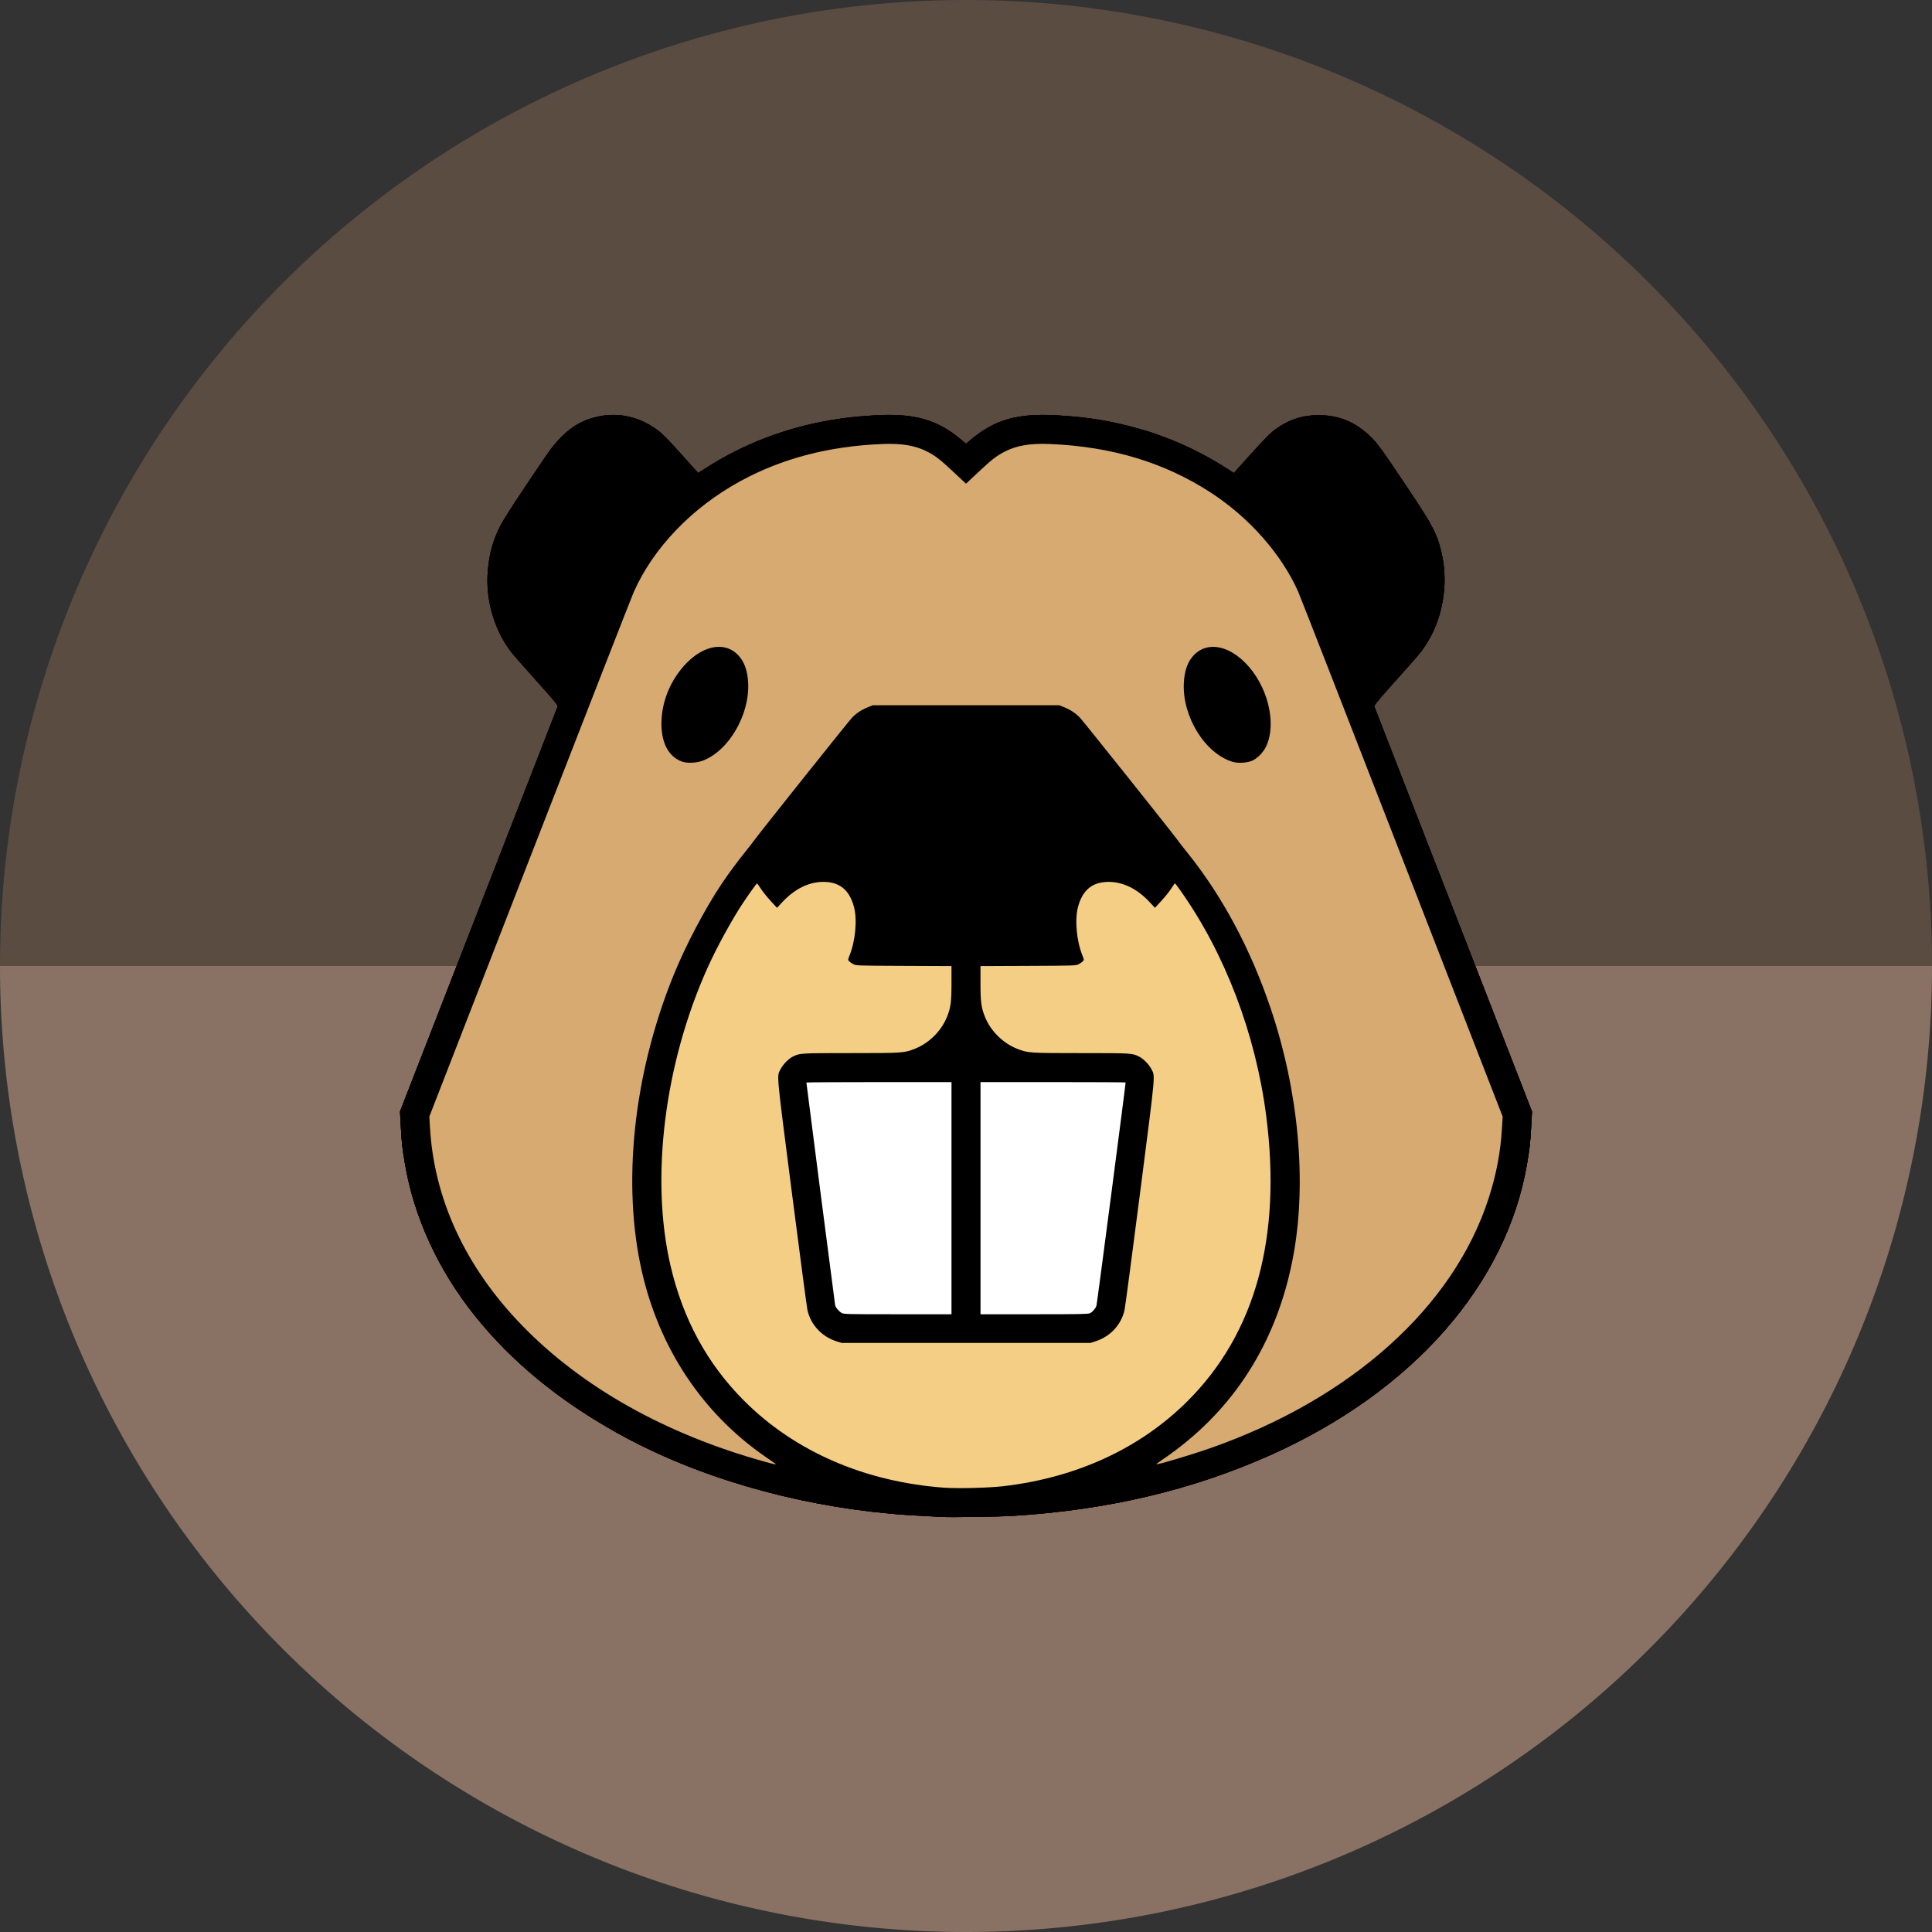<?xml version="1.0" encoding="UTF-8" standalone="no"?>
<!-- Created with Inkscape (http://www.inkscape.org/) -->

<svg
   xmlns:dc="http://purl.org/dc/elements/1.1/"
   xmlns:cc="http://creativecommons.org/ns#"
   xmlns:rdf="http://www.w3.org/1999/02/22-rdf-syntax-ns#"
   xmlns:svg="http://www.w3.org/2000/svg"
   xmlns="http://www.w3.org/2000/svg"
   xmlns:sodipodi="http://sodipodi.sourceforge.net/DTD/sodipodi-0.dtd"
   xmlns:inkscape="http://www.inkscape.org/namespaces/inkscape"
   sodipodi:docname="dbeaver.svg"
   inkscape:version="0.92.3 (2405546, 2018-03-11)"
   version="1.1"
   id="svg2"
   viewBox="0 0 256 256"
   height="256"
   width="256">
  <rect x="0" y="0" width="256" height="256" fill="#333333" stroke="none"/>
  <sodipodi:namedview
     inkscape:window-maximized="1"
     inkscape:window-y="0"
     inkscape:window-x="0"
     inkscape:window-height="1048"
     inkscape:window-width="1920"
     units="px"
     showgrid="true"
     inkscape:current-layer="layer1"
     inkscape:document-units="px"
     inkscape:cy="155.68371"
     inkscape:cx="45.9907"
     inkscape:zoom="2.7234698"
     inkscape:pageshadow="2"
     inkscape:pageopacity="0.0"
     borderopacity="1.0"
     bordercolor="#666666"
     pagecolor="#ffffff"
     id="base"
     inkscape:document-rotation="0" />
  <defs
     id="defs4">
    <clipPath
       clipPathUnits="userSpaceOnUse"
       id="clipPath5002">
      <g
         id="g5004">
        <path
           transform="translate(0,796.362)"
           inkscape:connector-curvature="0"
           id="path5006"
           d="M 88.118,249.435 C 46.103,235.291 14.771,201.687 4.134,159.361 1.338,148.236 0.923,144.163 0.926,127.889 0.928,117.472 1.134,112.014 1.658,108.541 4.465,89.913 12.177,70.638 23.043,55.086 c 3.959,-5.666 8.345,-10.931 9.102,-10.926 0.328,0.002 10.489,18.31 22.579,40.683 12.09,22.373 22.375,41.335 22.854,42.136 0.479,0.802 0.925,2.441 0.99,3.643 0.343,6.316 2.524,14.21 5.642,20.423 2.954,5.887 5.065,8.733 10.435,14.067 6.714,6.67 12.889,10.286 21.732,12.729 3.166,0.874 5.105,1.05 11.575,1.05 8.826,0 12.602,-0.762 19.264,-3.887 2.046,-0.96 3.937,-1.665 4.202,-1.568 0.265,0.097 -11.056,17.665 -25.157,39.038 l -25.639,38.861 -3.094,0.112 c -2.555,0.093 -4.195,-0.258 -9.409,-2.014 z"
           style="fill:#0f9d58;fill-opacity:1;stroke:none;stroke-width:4.858;stroke-linejoin:round;stroke-miterlimit:4;stroke-dasharray:none;stroke-opacity:1" />
        <path
           inkscape:connector-curvature="0"
           id="path5008"
           d="m 112.36,1051.517 c -10.001,-1.45 -12.156,-1.82 -12.532,-2.156 -0.249,-0.222 1.738,-3.748 4.55,-8.072 7.166,-11.021 49.772,-74.648 50.259,-75.055 3.575,-2.992 8.635,-8.041 10.575,-10.554 3.362,-4.353 7.558,-12.914 9.065,-18.494 6.193,-22.925 -2.593,-47.152 -21.7,-59.837 l -2.961,-1.966 17.025,0.296 c 9.364,0.163 31.17,0.434 48.459,0.603 l 31.435,0.307 1.546,4.189 c 2.246,6.086 4.678,15.095 5.935,21.982 1.525,8.36 1.925,28.859 0.739,37.828 -3.08,23.278 -12.813,45.72 -27.802,64.106 -20.476,25.117 -51.46,42.197 -84.146,46.389 -5.312,0.681 -26.646,0.986 -30.446,0.436 z"
           style="fill:#f4b400;fill-opacity:1;stroke:none;stroke-width:4.858;stroke-linejoin:round;stroke-miterlimit:4;stroke-dasharray:none;stroke-opacity:1" />
        <path
           transform="translate(0,796.362)"
           inkscape:connector-curvature="0"
           id="path5010"
           d="M 67.99,108.873 C 41.284,59.576 33.29,45.149 32.234,44.345 31.651,43.901 32.811,42.55 38.696,36.815 53.436,22.45 68.809,13.041 87.839,6.736 101.687,2.148 112.582,0.437 127.951,0.437 c 21.31,0 37.805,3.81 56.835,13.126 25.294,12.383 46.194,33.579 58.52,59.346 1.611,3.369 2.93,6.372 2.93,6.675 0,0.56 -10.549,0.495 -71.165,-0.437 l -24.288,-0.374 -3.931,-1.764 c -6.757,-3.033 -10.646,-3.84 -18.658,-3.868 -5.03,-0.018 -7.979,0.208 -10.316,0.788 -14.508,3.604 -26.283,12.948 -33.292,26.419 -3.585,6.891 -5.247,13.082 -6.332,23.583 l -0.337,3.267 -9.927,-18.326 z"
           style="fill:#db4437;fill-opacity:1;stroke:none;stroke-width:10;stroke-linejoin:round;stroke-miterlimit:4;stroke-dasharray:none;stroke-opacity:1" />
      </g>
    </clipPath>
    <clipPath
       id="clipPath4271"
       clipPathUnits="userSpaceOnUse">
      <circle
         r="128"
         cy="128"
         cx="128"
         id="circle4273"
         style="fill:#292929;fill-opacity:0.26;stroke:none;stroke-width:10;stroke-linejoin:round;stroke-miterlimit:4;stroke-dasharray:none;stroke-opacity:0.259" />
    </clipPath>
    <clipPath
       clipPathUnits="userSpaceOnUse"
       id="clipPath4363">
      <circle
         r="128"
         cy="924.362"
         cx="128"
         id="circle4365"
         style="fill:#4285f4;fill-opacity:1;stroke:none;stroke-width:10;stroke-linejoin:round;stroke-miterlimit:4;stroke-dasharray:none;stroke-opacity:0.259" />
    </clipPath>
    <clipPath
       id="clipPath4452"
       clipPathUnits="userSpaceOnUse">
      <circle
         r="128"
         cy="924.362"
         cx="128"
         id="circle4454"
         style="fill:#4285f4;fill-opacity:1;stroke:none;stroke-width:10;stroke-linejoin:round;stroke-miterlimit:4;stroke-dasharray:none;stroke-opacity:0.259" />
    </clipPath>
    <clipPath
       clipPathUnits="userSpaceOnUse"
       id="clipPath5177">
      <circle
         r="128"
         cy="924.362"
         cx="128"
         id="circle5179"
         style="fill:#4285f4;fill-opacity:1;stroke:none;stroke-width:10;stroke-linejoin:round;stroke-miterlimit:4;stroke-dasharray:none;stroke-opacity:0.259" />
    </clipPath>
    <clipPath
       id="clipPath4342"
       clipPathUnits="userSpaceOnUse">
      <circle
         r="128"
         cy="933.487"
         cx="128"
         id="circle4344"
         style="fill:#4285f4;fill-opacity:1;stroke:none;stroke-width:10;stroke-linejoin:round;stroke-miterlimit:4;stroke-dasharray:none;stroke-opacity:0.259" />
    </clipPath>
    <clipPath
       clipPathUnits="userSpaceOnUse"
       id="clipPath4681">
      <circle
         r="128"
         cy="930.44"
         cx="127.003"
         id="circle4683"
         style="fill:#9d5fad;fill-opacity:1;stroke:none;stroke-width:10;stroke-linejoin:round;stroke-miterlimit:4;stroke-dasharray:none;stroke-opacity:0.259" />
    </clipPath>
    <clipPath
       id="clipPath4235"
       clipPathUnits="userSpaceOnUse">
      <circle
         r="128"
         cy="924.362"
         cx="128"
         id="circle4237"
         style="fill:#0f9d58;fill-opacity:1;stroke:none;stroke-width:10;stroke-linejoin:round;stroke-miterlimit:4;stroke-dasharray:none;stroke-opacity:0.259" />
    </clipPath>
    <clipPath
       clipPathUnits="userSpaceOnUse"
       id="clipPath4771">
      <circle
         r="128"
         cy="924.362"
         cx="128"
         id="circle4773"
         style="fill:#0f9d58;fill-opacity:1;stroke:none;stroke-width:10;stroke-linejoin:round;stroke-miterlimit:4;stroke-dasharray:none;stroke-opacity:0.259" />
    </clipPath>
    <clipPath
       id="clipPath4842"
       clipPathUnits="userSpaceOnUse">
      <circle
         r="128"
         cy="924.362"
         cx="128"
         id="circle4844"
         style="fill:#0f9d58;fill-opacity:1;stroke:none;stroke-width:10;stroke-linejoin:round;stroke-miterlimit:4;stroke-dasharray:none;stroke-opacity:0.259" />
    </clipPath>
    <clipPath
       clipPathUnits="userSpaceOnUse"
       id="clipPath4458">
      <circle
         r="128"
         cy="924.362"
         cx="128"
         id="circle4460"
         style="fill:#ff3b38;fill-opacity:1;stroke:none;stroke-width:10;stroke-linejoin:round;stroke-miterlimit:4;stroke-dasharray:none;stroke-opacity:0.259" />
    </clipPath>
    <clipPath
       id="clipPath4783"
       clipPathUnits="userSpaceOnUse">
      <circle
         r="128"
         cy="924.362"
         cx="128"
         id="circle4785"
         style="fill:#ff3b38;fill-opacity:1;stroke:none;stroke-width:10;stroke-linejoin:round;stroke-miterlimit:4;stroke-dasharray:none;stroke-opacity:0.259" />
    </clipPath>
    <clipPath
       clipPathUnits="userSpaceOnUse"
       id="clipPath4789">
      <circle
         r="128"
         cy="924.362"
         cx="102.647"
         id="circle4791"
         style="fill:#80b4ff;fill-opacity:1;stroke:none;stroke-width:10;stroke-linejoin:round;stroke-miterlimit:4;stroke-dasharray:none;stroke-opacity:0.259" />
    </clipPath>
    <clipPath
       id="clipPath4721"
       clipPathUnits="userSpaceOnUse">
      <circle
         r="128"
         cy="924.362"
         cx="128"
         id="circle4723"
         style="fill:#557ae6;fill-opacity:1;stroke:none;stroke-width:10;stroke-linejoin:round;stroke-miterlimit:4;stroke-dasharray:none;stroke-opacity:0.259" />
    </clipPath>
    <clipPath
       clipPathUnits="userSpaceOnUse"
       id="clipPath4491">
      <circle
         r="128"
         cy="924.362"
         cx="128"
         id="circle4493"
         style="fill:#990000;fill-opacity:1;stroke:none;stroke-width:10;stroke-linejoin:round;stroke-miterlimit:4;stroke-dasharray:none;stroke-opacity:0.259" />
    </clipPath>
    <clipPath
       id="clipPath1102"
       clipPathUnits="userSpaceOnUse">
      <circle
         r="128"
         cy="924.362"
         cx="128"
         id="circle1104"
         style="fill:#b40000;fill-opacity:1;stroke:none;stroke-width:10;stroke-linejoin:round;stroke-miterlimit:4;stroke-dasharray:none;stroke-opacity:0.259" />
    </clipPath>
    <clipPath
       clipPathUnits="userSpaceOnUse"
       id="clipPath4861">
      <circle
         style="fill:#897263;fill-opacity:1;stroke-width:11.483"
         id="circle4863"
         cx="129.25"
         cy="924.359"
         r="83.223" />
    </clipPath>
  </defs>
  <g
     transform="translate(0,-796.362)"
     id="layer1"
     inkscape:groupmode="layer"
     inkscape:label="Layer 1">
    <g
       id="g937"
       transform="translate(164.019,55.367)">
      <path
         d="m 91.981,868.995 a 128,128 0 0 1 -64,110.851 128,128 0 0 1 -128,-1e-5 128,128 0 0 1 -64,-110.851 l 128,10e-6 z"
         sodipodi:end="3.1415927"
         sodipodi:start="0"
         sodipodi:ry="127.99999"
         sodipodi:rx="128"
         sodipodi:cy="868.99469"
         sodipodi:cx="-36.0186"
         sodipodi:type="arc"
         id="path956"
         style="opacity:1;fill:#897263;fill-opacity:1;stroke:none;stroke-width:47.402;stroke-miterlimit:4;stroke-dasharray:none;stroke-opacity:1" />
      <path
         transform="scale(1,-1)"
         style="opacity:1;fill:#5b4c42;fill-opacity:1;stroke:none;stroke-width:47.402;stroke-miterlimit:4;stroke-dasharray:none;stroke-opacity:1"
         id="path958"
         sodipodi:type="arc"
         sodipodi:cx="-36.0186"
         sodipodi:cy="-868.99469"
         sodipodi:rx="128"
         sodipodi:ry="127.99999"
         sodipodi:start="0"
         sodipodi:end="3.1415927"
         d="m 91.981,-868.995 a 128,128 0 0 1 -64,110.851 128,128 0 0 1 -128,-10e-6 128,128 0 0 1 -64,-110.851 l 128,10e-6 z" />
    </g>
    <path
       id="circle4429"
       d="m 117.853,851.338 c -0.585,-10e-4 -1.199,0.018 -1.847,0.054 -2.324,0.131 -4.029,0.315 -5.981,0.649 -6.033,1.033 -11.594,3.182 -16.612,6.413 l -0.898,0.577 -0.216,-0.231 c -0.12,-0.127 -1.135,-1.256 -2.253,-2.508 -1.514,-1.694 -2.248,-2.437 -2.875,-2.908 -2.36,-1.774 -5.141,-2.419 -7.897,-1.832 -2.821,0.601 -4.844,2.147 -7.041,5.383 -3.919,5.772 -5.518,8.238 -6.044,9.318 -0.923,1.895 -1.357,3.51 -1.55,5.765 -0.342,3.999 0.97,8.238 3.467,11.202 0.242,0.288 1.659,1.884 3.148,3.548 2.305,2.575 2.697,3.055 2.631,3.226 -0.043,0.11 -4.76,12.227 -10.481,26.925 l -10.403,26.723 0.108,1.998 c 0.118,2.188 0.182,2.775 0.547,4.923 1.207,7.121 4.431,14.118 9.3,20.187 4.848,6.042 11.058,11.151 18.823,15.485 10.257,5.726 23.129,9.519 36.321,10.706 1.785,0.161 2.878,0.23 6.777,0.427 1.182,0.06 7.439,-0.031 9.132,-0.132 12.658,-0.759 23.979,-3.423 34.401,-8.096 18.773,-8.417 31.222,-22.569 33.936,-38.577 0.364,-2.148 0.429,-2.736 0.547,-4.923 l 0.108,-1.998 -10.403,-26.723 c -5.721,-14.698 -10.438,-26.814 -10.481,-26.925 -0.066,-0.171 0.327,-0.651 2.631,-3.226 3.262,-3.645 3.451,-3.869 4.082,-4.809 2.284,-3.404 3.135,-8.043 2.226,-12.142 -0.588,-2.651 -1.141,-3.724 -4.569,-8.847 -3.516,-5.255 -3.986,-5.9 -4.999,-6.858 -1.977,-1.872 -4.134,-2.743 -6.771,-2.737 -2.343,0.006 -4.228,0.682 -6.143,2.208 -0.557,0.443 -2.089,2.084 -4.785,5.125 l -0.291,0.33 -0.904,-0.58 c -2.655,-1.71 -5.582,-3.177 -8.399,-4.209 -0.529,-0.194 -1.113,-0.41 -1.298,-0.481 -0.185,-0.071 -1.029,-0.327 -1.874,-0.568 -3.726,-1.061 -6.855,-1.574 -11.028,-1.808 -5.184,-0.291 -8.215,0.578 -11.394,3.262 l -0.601,0.508 -0.601,-0.508 c -2.781,-2.349 -5.45,-3.309 -9.547,-3.316 z m -0.955,3.857 c 2.642,-0.11 4.471,0.212 6.08,1.066 1.05,0.557 1.639,1.025 3.479,2.749 l 1.544,1.445 1.541,-1.445 c 1.84,-1.724 2.431,-2.191 3.482,-2.749 1.609,-0.854 3.438,-1.176 6.08,-1.066 8.236,0.342 15.225,2.458 21.37,6.465 5.084,3.315 9.341,8.147 11.544,13.106 0.223,0.502 6.41,16.356 13.749,35.231 l 13.344,34.317 -0.084,1.442 c -0.19,3.265 -0.756,6.247 -1.784,9.42 -4.67,14.408 -18.243,26.568 -36.943,33.101 -2.558,0.894 -6.974,2.206 -7.077,2.103 -0.021,-0.021 0.277,-0.248 0.661,-0.502 0.384,-0.254 1.173,-0.817 1.754,-1.25 8.448,-6.287 13.806,-15.152 15.774,-26.098 1.756,-9.764 0.634,-21.703 -3.07,-32.635 -2.655,-7.836 -6.382,-14.793 -11.016,-20.562 -0.505,-0.629 -1.098,-1.392 -1.319,-1.697 -0.723,-1.001 -12.452,-15.7 -12.905,-16.173 -0.567,-0.592 -1.275,-1.062 -2.097,-1.391 l -0.652,-0.261 H 128 115.648 l -0.652,0.261 c -0.82,0.329 -1.529,0.798 -2.1,1.391 -0.455,0.473 -12.149,15.132 -12.89,16.158 -0.226,0.313 -0.825,1.083 -1.331,1.712 -1.035,1.289 -2.177,2.838 -3.046,4.133 -2.203,3.284 -4.774,8.168 -6.371,12.103 -5.328,13.127 -6.874,27.674 -4.182,39.364 2.345,10.183 8.05,18.723 16.33,24.446 0.626,0.433 1.21,0.84 1.298,0.904 0.256,0.188 0.003,0.142 -1.427,-0.255 -13.103,-3.64 -24.151,-9.847 -32.1,-18.039 -7.468,-7.696 -11.648,-16.683 -12.202,-26.234 l -0.084,-1.442 13.308,-34.221 c 7.319,-18.822 13.521,-34.7 13.779,-35.285 2.592,-5.858 7.743,-11.214 14.128,-14.692 5.528,-3.012 11.684,-4.625 18.793,-4.92 z m -21.869,26.882 c -1.659,0.099 -3.507,1.246 -5.035,3.286 -1.415,1.89 -2.231,4.132 -2.337,6.419 -0.13,2.821 0.84,4.799 2.689,5.485 0.662,0.246 1.89,0.205 2.707,-0.09 3.447,-1.244 6.28,-6.032 6.086,-10.286 -0.079,-1.727 -0.543,-2.963 -1.436,-3.83 -0.749,-0.727 -1.678,-1.045 -2.674,-0.985 z m 65.519,0.003 c -0.841,0.043 -1.616,0.367 -2.25,0.982 -0.893,0.867 -1.357,2.103 -1.436,3.83 -0.204,4.474 2.852,9.365 6.513,10.427 0.719,0.208 1.967,0.117 2.607,-0.189 0.699,-0.334 1.46,-1.141 1.814,-1.923 1.412,-3.115 0.139,-8.088 -2.83,-11.058 -1.431,-1.431 -3.017,-2.141 -4.419,-2.07 z m -51.443,31.136 c 2.148,0.003 3.45,1.07 4.049,3.316 0.453,1.697 0.199,4.488 -0.586,6.438 -0.219,0.543 -0.223,0.581 -0.066,0.754 0.091,0.1 0.338,0.274 0.55,0.388 0.38,0.204 0.453,0.207 6.705,0.234 l 6.32,0.027 v 2.259 c 0,2.504 -0.094,3.217 -0.589,4.458 -0.744,1.868 -2.364,3.481 -4.242,4.23 -1.435,0.572 -1.574,0.582 -8.504,0.583 -6.729,10e-4 -6.789,0.006 -7.705,0.475 -0.563,0.288 -1.286,1.024 -1.586,1.616 -0.537,1.059 -0.642,-0.108 1.466,16.321 1.058,8.246 1.992,15.282 2.073,15.636 0.445,1.961 1.894,3.52 3.851,4.142 l 0.673,0.213 H 128 144.486 l 0.673,-0.213 c 1.957,-0.623 3.406,-2.182 3.851,-4.142 0.08,-0.354 1.014,-7.39 2.073,-15.636 2.108,-16.428 2.002,-15.262 1.466,-16.321 -0.3,-0.593 -1.023,-1.328 -1.586,-1.616 -0.917,-0.469 -0.976,-0.473 -7.705,-0.475 -6.93,-0.001 -7.069,-0.011 -8.504,-0.583 -1.878,-0.748 -3.497,-2.362 -4.242,-4.23 -0.495,-1.241 -0.589,-1.953 -0.589,-4.458 v -2.259 l 6.32,-0.027 c 6.252,-0.027 6.324,-0.03 6.705,-0.234 0.211,-0.113 0.459,-0.287 0.55,-0.388 0.157,-0.173 0.152,-0.211 -0.066,-0.754 -0.784,-1.95 -1.038,-4.741 -0.586,-6.438 0.599,-2.247 1.901,-3.313 4.049,-3.316 1.928,-0.003 3.813,0.928 5.452,2.692 l 0.694,0.748 0.853,-0.928 c 0.469,-0.509 1.053,-1.238 1.298,-1.619 0.245,-0.382 0.467,-0.695 0.496,-0.697 0.028,-0.002 0.335,0.397 0.682,0.886 5.939,8.362 10.025,19.08 11.418,29.968 2.058,16.081 -1.45,28.785 -10.415,37.733 -6.281,6.269 -14.688,10.156 -24.428,11.292 -1.937,0.226 -6.089,0.328 -7.876,0.195 -10.507,-0.782 -19.732,-4.791 -26.441,-11.487 -4.897,-4.888 -8.134,-10.829 -9.79,-17.979 -2.684,-11.592 -0.787,-26.758 4.936,-39.46 1.19,-2.642 3.22,-6.356 4.65,-8.507 0.831,-1.251 1.83,-2.645 1.889,-2.637 0.028,0.003 0.254,0.32 0.502,0.703 0.248,0.383 0.832,1.11 1.298,1.616 l 0.847,0.922 0.694,-0.748 c 1.64,-1.764 3.524,-2.695 5.452,-2.692 z m 7.36,26.531 h 9.613 v 15.38 15.38 h -7.137 c -6.783,-3.5e-4 -7.151,-0.011 -7.429,-0.18 -0.395,-0.241 -0.787,-0.717 -0.853,-1.042 -0.048,-0.236 -3.806,-29.346 -3.806,-29.484 0,-0.03 4.326,-0.054 9.613,-0.054 z m 13.458,0 h 9.613 c 5.287,0 9.613,0.022 9.613,0.048 0,0.334 -3.785,29.316 -3.86,29.559 -0.119,0.385 -0.49,0.821 -0.868,1.018 -0.217,0.113 -1.437,0.135 -7.378,0.135 h -7.119 v -15.38 z"
       style="fill:#c42626;fill-opacity:1;stroke:none;stroke-width:15.38;stroke-linejoin:round;stroke-miterlimit:4;stroke-dasharray:none;stroke-opacity:0.259"
       inkscape:connector-curvature="0" />
    <path
       inkscape:connector-curvature="0"
       id="path4427"
       d="m 124.876,997.367 c -3.899,-0.197 -4.992,-0.266 -6.777,-0.426 -13.191,-1.187 -26.064,-4.982 -36.321,-10.707 -7.765,-4.334 -13.974,-9.443 -18.822,-15.485 -4.869,-6.069 -8.093,-13.066 -9.3,-20.187 -0.364,-2.148 -0.43,-2.736 -0.547,-4.924 l -0.108,-1.997 10.402,-26.723 c 5.721,-14.698 10.437,-26.814 10.48,-26.924 0.066,-0.171 -0.325,-0.651 -2.63,-3.226 -1.489,-1.664 -2.906,-3.26 -3.148,-3.548 -2.497,-2.963 -3.809,-7.202 -3.467,-11.202 0.193,-2.255 0.627,-3.87 1.549,-5.765 0.526,-1.08 2.125,-3.546 6.044,-9.318 2.197,-3.236 4.22,-4.783 7.041,-5.383 2.757,-0.587 5.539,0.059 7.899,1.832 0.627,0.471 1.361,1.214 2.875,2.909 1.118,1.252 2.131,2.38 2.251,2.507 l 0.218,0.231 0.896,-0.577 c 5.018,-3.232 10.58,-5.378 16.613,-6.411 1.952,-0.334 3.656,-0.519 5.98,-0.65 5.184,-0.291 8.216,0.577 11.395,3.261 l 0.601,0.507 0.601,-0.507 c 3.179,-2.684 6.211,-3.552 11.395,-3.261 4.173,0.234 7.301,0.748 11.026,1.809 0.846,0.241 1.689,0.496 1.874,0.567 0.185,0.071 0.769,0.287 1.298,0.481 2.818,1.032 5.745,2.498 8.4,4.208 l 0.902,0.581 0.293,-0.331 c 2.697,-3.041 4.228,-4.681 4.785,-5.125 1.915,-1.526 3.799,-2.203 6.143,-2.209 2.637,-0.006 4.794,0.865 6.772,2.737 1.012,0.958 1.482,1.602 4.998,6.857 3.428,5.123 3.982,6.197 4.57,8.848 0.909,4.099 0.058,8.738 -2.226,12.142 -0.631,0.94 -0.822,1.165 -4.084,4.81 -2.305,2.575 -2.696,3.055 -2.63,3.226 0.043,0.111 4.759,12.226 10.48,26.924 l 10.402,26.723 -0.108,1.997 c -0.118,2.188 -0.183,2.775 -0.547,4.924 -2.714,16.008 -15.163,30.159 -33.935,38.576 -10.422,4.673 -21.743,7.337 -34.401,8.096 -1.693,0.102 -7.951,0.193 -9.132,0.133 z m 8.069,-4.077 c 9.74,-1.135 18.148,-5.021 24.429,-11.29 8.965,-8.948 12.471,-21.653 10.412,-37.734 -1.393,-10.887 -5.476,-21.605 -11.415,-29.968 -0.347,-0.489 -0.655,-0.888 -0.683,-0.886 -0.028,0.002 -0.252,0.315 -0.497,0.697 -0.245,0.382 -0.829,1.111 -1.298,1.62 l -0.852,0.926 -0.695,-0.748 c -1.64,-1.764 -3.523,-2.693 -5.451,-2.69 -2.148,0.003 -3.449,1.068 -4.049,3.315 -0.453,1.697 -0.199,4.487 0.586,6.436 0.219,0.543 0.222,0.582 0.065,0.755 -0.091,0.1 -0.338,0.275 -0.55,0.389 -0.38,0.204 -0.453,0.206 -6.705,0.233 l -6.32,0.027 v 2.26 c 0,2.504 0.094,3.215 0.588,4.455 0.744,1.868 2.364,3.483 4.242,4.232 1.435,0.572 1.573,0.582 8.503,0.583 6.729,10e-4 6.791,0.005 7.708,0.474 0.563,0.288 1.284,1.023 1.584,1.616 0.537,1.059 0.641,-0.108 -1.467,16.321 -1.058,8.246 -1.99,15.282 -2.07,15.636 -0.445,1.961 -1.895,3.519 -3.852,4.142 l -0.673,0.214 H 128 111.514 l -0.673,-0.214 c -1.957,-0.623 -3.407,-2.181 -3.852,-4.142 -0.08,-0.354 -1.012,-7.39 -2.07,-15.636 -2.108,-16.428 -2.003,-15.262 -1.467,-16.321 0.3,-0.593 1.021,-1.328 1.584,-1.616 0.917,-0.469 0.978,-0.472 7.708,-0.474 6.93,-10e-4 7.068,-0.011 8.503,-0.583 1.878,-0.748 3.497,-2.364 4.242,-4.232 0.495,-1.241 0.588,-1.951 0.588,-4.456 v -2.26 l -6.32,-0.027 c -6.252,-0.027 -6.325,-0.029 -6.705,-0.233 -0.211,-0.113 -0.459,-0.288 -0.55,-0.389 -0.157,-0.173 -0.153,-0.212 0.065,-0.755 0.784,-1.95 1.038,-4.74 0.586,-6.436 -0.599,-2.247 -1.9,-3.312 -4.049,-3.315 -1.928,-0.003 -3.812,0.926 -5.451,2.69 l -0.695,0.748 -0.847,-0.921 c -0.466,-0.506 -1.05,-1.234 -1.298,-1.617 -0.248,-0.383 -0.474,-0.699 -0.502,-0.703 -0.06,-0.008 -1.058,1.387 -1.889,2.637 -1.43,2.152 -3.459,5.865 -4.65,8.507 -5.722,12.703 -7.619,27.868 -4.935,39.46 1.656,7.149 4.89,13.092 9.788,17.98 6.709,6.696 15.935,10.704 26.442,11.486 1.787,0.133 5.94,0.03 7.877,-0.196 z m -30.242,-3.007 c -0.088,-0.064 -0.672,-0.471 -1.298,-0.904 -8.279,-5.723 -13.984,-14.263 -16.329,-24.446 -2.692,-11.69 -1.147,-26.237 4.182,-39.364 1.597,-3.935 4.169,-8.82 6.372,-12.104 0.869,-1.295 2.01,-2.843 3.045,-4.132 0.505,-0.629 1.104,-1.4 1.329,-1.713 0.741,-1.026 12.436,-15.685 12.891,-16.158 0.571,-0.593 1.28,-1.063 2.1,-1.392 l 0.652,-0.261 H 128 140.352 l 0.652,0.261 c 0.822,0.329 1.531,0.8 2.097,1.392 0.453,0.473 12.18,15.171 12.903,16.172 0.22,0.305 0.814,1.069 1.319,1.699 4.633,5.769 8.36,12.726 11.015,20.562 3.704,10.932 4.828,22.871 3.072,32.635 -1.968,10.946 -7.327,19.812 -15.774,26.099 -0.582,0.433 -1.372,0.995 -1.755,1.249 -0.384,0.254 -0.681,0.48 -0.659,0.501 0.103,0.103 4.519,-1.207 7.077,-2.101 18.7,-6.533 32.273,-18.694 36.944,-33.102 1.029,-3.173 1.593,-6.155 1.783,-9.421 l 0.084,-1.442 -13.343,-34.317 c -7.339,-18.875 -13.526,-34.728 -13.749,-35.231 -2.203,-4.959 -6.46,-9.792 -11.544,-13.107 -6.145,-4.007 -13.135,-6.12 -21.371,-6.462 -2.642,-0.11 -4.47,0.211 -6.079,1.065 -1.05,0.557 -1.641,1.024 -3.481,2.748 l -1.543,1.445 -1.543,-1.445 c -1.84,-1.724 -2.431,-2.19 -3.481,-2.748 -1.609,-0.854 -3.437,-1.174 -6.079,-1.065 -7.109,0.295 -13.265,1.906 -18.793,4.918 -6.385,3.479 -11.536,8.837 -14.128,14.695 -0.258,0.584 -6.458,16.462 -13.778,35.283 l -13.308,34.221 0.084,1.442 c 0.554,9.55 4.734,18.538 12.203,26.233 7.95,8.192 18.997,14.401 32.1,18.041 1.43,0.397 1.683,0.442 1.427,0.254 z M 90.344,897.27 c -1.848,-0.686 -2.818,-2.665 -2.688,-5.486 0.106,-2.287 0.922,-4.53 2.337,-6.42 2.444,-3.264 5.711,-4.239 7.708,-2.3 0.893,0.867 1.356,2.103 1.435,3.83 0.194,4.254 -2.638,9.041 -6.085,10.286 -0.816,0.295 -2.046,0.336 -2.707,0.09 z m 73.031,0.051 c -3.661,-1.061 -6.715,-5.952 -6.511,-10.427 0.079,-1.727 0.542,-2.963 1.435,-3.83 1.69,-1.641 4.38,-1.203 6.669,1.086 2.969,2.969 4.242,7.943 2.829,11.058 -0.354,0.782 -1.118,1.59 -1.816,1.925 -0.64,0.307 -1.888,0.397 -2.606,0.188 z m -37.297,57.808 v -15.38 h -9.613 c -5.287,0 -9.613,0.025 -9.613,0.055 0,0.138 3.758,29.246 3.807,29.482 0.067,0.325 0.457,0.804 0.851,1.044 0.278,0.169 0.647,0.178 7.43,0.179 h 7.137 v -15.38 z m 18.341,15.245 c 0.378,-0.198 0.75,-0.633 0.869,-1.018 0.075,-0.243 3.86,-29.226 3.86,-29.56 0,-0.026 -4.326,-0.047 -9.613,-0.047 h -9.613 v 15.38 15.38 h 7.118 c 5.94,0 7.161,-0.022 7.378,-0.136 z"
       style="fill:#000000;stroke-width:0.096" />
    <path
       style="fill:#000000;stroke-width:0.096"
       d="m 124.876,997.367 c -3.899,-0.197 -4.992,-0.266 -6.777,-0.426 -13.191,-1.187 -26.064,-4.982 -36.321,-10.707 -7.765,-4.334 -13.974,-9.443 -18.822,-15.485 -4.869,-6.069 -8.093,-13.066 -9.3,-20.187 -0.364,-2.148 -0.43,-2.736 -0.547,-4.924 l -0.108,-1.997 10.402,-26.723 c 5.721,-14.698 10.437,-26.814 10.48,-26.924 0.066,-0.171 -0.325,-0.651 -2.63,-3.226 -1.489,-1.664 -2.906,-3.26 -3.148,-3.548 -2.497,-2.963 -3.809,-7.202 -3.467,-11.202 0.193,-2.255 0.627,-3.87 1.549,-5.765 0.526,-1.08 2.125,-3.546 6.044,-9.318 2.197,-3.236 4.22,-4.783 7.041,-5.383 2.757,-0.587 5.539,0.059 7.899,1.832 0.627,0.471 1.361,1.214 2.875,2.909 1.118,1.252 2.131,2.38 2.251,2.507 l 0.218,0.231 0.896,-0.577 c 5.018,-3.232 10.58,-5.378 16.613,-6.411 1.952,-0.334 3.656,-0.519 5.98,-0.65 5.184,-0.291 8.216,0.577 11.395,3.261 l 0.601,0.507 0.601,-0.507 c 3.179,-2.684 6.211,-3.552 11.395,-3.261 4.173,0.234 7.301,0.748 11.026,1.809 0.846,0.241 1.689,0.496 1.874,0.567 0.185,0.071 0.769,0.287 1.298,0.481 2.818,1.032 5.745,2.498 8.4,4.208 l 0.902,0.581 0.293,-0.331 c 2.697,-3.041 4.228,-4.681 4.785,-5.125 1.915,-1.526 3.799,-2.203 6.143,-2.209 2.637,-0.006 4.794,0.865 6.772,2.737 1.012,0.958 1.482,1.602 4.998,6.857 3.428,5.123 3.982,6.197 4.57,8.848 0.909,4.099 0.058,8.738 -2.226,12.142 -0.631,0.94 -0.822,1.165 -4.084,4.81 -2.305,2.575 -2.696,3.055 -2.63,3.226 0.043,0.111 4.759,12.226 10.48,26.924 l 10.402,26.723 -0.108,1.997 c -0.118,2.188 -0.183,2.775 -0.547,4.924 -2.714,16.008 -15.163,30.159 -33.935,38.576 -10.422,4.673 -21.743,7.337 -34.401,8.096 -1.693,0.102 -7.951,0.193 -9.132,0.133 z m 8.069,-4.077 c 9.74,-1.135 18.148,-5.021 24.429,-11.29 8.965,-8.948 12.471,-21.653 10.412,-37.734 -1.393,-10.887 -5.476,-21.605 -11.415,-29.968 -0.347,-0.489 -0.655,-0.888 -0.683,-0.886 -0.028,0.002 -0.252,0.315 -0.497,0.697 -0.245,0.382 -0.829,1.111 -1.298,1.62 l -0.852,0.926 -0.695,-0.748 c -1.64,-1.764 -3.523,-2.693 -5.451,-2.69 -2.148,0.003 -3.449,1.068 -4.049,3.315 -0.453,1.697 -0.199,4.487 0.586,6.436 0.219,0.543 0.222,0.582 0.065,0.755 -0.091,0.1 -0.338,0.275 -0.55,0.389 -0.38,0.204 -0.453,0.206 -6.705,0.233 l -6.32,0.027 v 2.26 c 0,2.504 0.094,3.215 0.588,4.455 0.744,1.868 2.364,3.483 4.242,4.232 1.435,0.572 1.573,0.582 8.503,0.583 6.729,10e-4 6.791,0.005 7.708,0.474 0.563,0.288 1.284,1.023 1.584,1.616 0.537,1.059 0.641,-0.108 -1.467,16.321 -1.058,8.246 -1.99,15.282 -2.07,15.636 -0.445,1.961 -1.895,3.519 -3.852,4.142 l -0.673,0.214 H 128 111.514 l -0.673,-0.214 c -1.957,-0.623 -3.407,-2.181 -3.852,-4.142 -0.08,-0.354 -1.012,-7.39 -2.07,-15.636 -2.108,-16.428 -2.003,-15.262 -1.467,-16.321 0.3,-0.593 1.021,-1.328 1.584,-1.616 0.917,-0.469 0.978,-0.472 7.708,-0.474 6.93,-10e-4 7.068,-0.011 8.503,-0.583 1.878,-0.748 3.497,-2.364 4.242,-4.232 0.495,-1.241 0.588,-1.951 0.588,-4.456 v -2.26 l -6.32,-0.027 c -6.252,-0.027 -6.325,-0.029 -6.705,-0.233 -0.211,-0.113 -0.459,-0.288 -0.55,-0.389 -0.157,-0.173 -0.153,-0.212 0.065,-0.755 0.784,-1.95 1.038,-4.74 0.586,-6.436 -0.599,-2.247 -1.9,-3.312 -4.049,-3.315 -1.928,-0.003 -3.812,0.926 -5.451,2.69 l -0.695,0.748 -0.847,-0.921 c -0.466,-0.506 -1.05,-1.234 -1.298,-1.617 -0.248,-0.383 -0.474,-0.699 -0.502,-0.703 -0.06,-0.008 -1.058,1.387 -1.889,2.637 -1.43,2.152 -3.459,5.865 -4.65,8.507 -5.722,12.703 -7.619,27.868 -4.935,39.46 1.656,7.149 4.89,13.092 9.788,17.98 6.709,6.696 15.935,10.704 26.442,11.486 1.787,0.133 5.94,0.03 7.877,-0.196 z m -30.242,-3.007 c -0.088,-0.064 -0.672,-0.471 -1.298,-0.904 -8.279,-5.723 -13.984,-14.263 -16.329,-24.446 -2.692,-11.69 -1.147,-26.237 4.182,-39.364 1.597,-3.935 4.169,-8.82 6.372,-12.104 0.869,-1.295 2.01,-2.843 3.045,-4.132 0.505,-0.629 1.104,-1.4 1.329,-1.713 0.741,-1.026 12.436,-15.685 12.891,-16.158 0.571,-0.593 1.28,-1.063 2.1,-1.392 l 0.652,-0.261 H 128 140.352 l 0.652,0.261 c 0.822,0.329 1.531,0.8 2.097,1.392 0.453,0.473 12.18,15.171 12.903,16.172 0.22,0.305 0.814,1.069 1.319,1.699 4.633,5.769 8.36,12.726 11.015,20.562 3.704,10.932 4.828,22.871 3.072,32.635 -1.968,10.946 -7.327,19.812 -15.774,26.099 -0.582,0.433 -1.372,0.995 -1.755,1.249 -0.384,0.254 -0.681,0.48 -0.659,0.501 0.103,0.103 4.519,-1.207 7.077,-2.101 18.7,-6.533 32.273,-18.694 36.944,-33.102 1.029,-3.173 1.593,-6.155 1.783,-9.421 l 0.084,-1.442 -13.343,-34.317 c -7.339,-18.875 -13.526,-34.728 -13.749,-35.231 -2.203,-4.959 -6.46,-9.792 -11.544,-13.107 -6.145,-4.007 -13.135,-6.12 -21.371,-6.462 -2.642,-0.11 -4.47,0.211 -6.079,1.065 -1.05,0.557 -1.641,1.024 -3.481,2.748 l -1.543,1.445 -1.543,-1.445 c -1.84,-1.724 -2.431,-2.19 -3.481,-2.748 -1.609,-0.854 -3.437,-1.174 -6.079,-1.065 -7.109,0.295 -13.265,1.906 -18.793,4.918 -6.385,3.479 -11.536,8.837 -14.128,14.695 -0.258,0.584 -6.458,16.462 -13.778,35.283 l -13.308,34.221 0.084,1.442 c 0.554,9.55 4.734,18.538 12.203,26.233 7.95,8.192 18.997,14.401 32.1,18.041 1.43,0.397 1.683,0.442 1.427,0.254 z M 90.344,897.27 c -1.848,-0.686 -2.818,-2.665 -2.688,-5.486 0.106,-2.287 0.922,-4.53 2.337,-6.42 2.444,-3.264 5.711,-4.239 7.708,-2.3 0.893,0.867 1.356,2.103 1.435,3.83 0.194,4.254 -2.638,9.041 -6.085,10.286 -0.816,0.295 -2.046,0.336 -2.707,0.09 z m 73.031,0.051 c -3.661,-1.061 -6.715,-5.952 -6.511,-10.427 0.079,-1.727 0.542,-2.963 1.435,-3.83 1.69,-1.641 4.38,-1.203 6.669,1.086 2.969,2.969 4.242,7.943 2.829,11.058 -0.354,0.782 -1.118,1.59 -1.816,1.925 -0.64,0.307 -1.888,0.397 -2.606,0.188 z m -37.297,57.808 v -15.38 h -9.613 c -5.287,0 -9.613,0.025 -9.613,0.055 0,0.138 3.758,29.246 3.807,29.482 0.067,0.325 0.457,0.804 0.851,1.044 0.278,0.169 0.647,0.178 7.43,0.179 h 7.137 v -15.38 z m 18.341,15.245 c 0.378,-0.198 0.75,-0.633 0.869,-1.018 0.075,-0.243 3.86,-29.226 3.86,-29.56 0,-0.026 -4.326,-0.047 -9.613,-0.047 h -9.613 v 15.38 15.38 h 7.118 c 5.94,0 7.161,-0.022 7.378,-0.136 z"
       id="path4435"
       inkscape:connector-curvature="0" />
    <path
       id="path4476"
       d="m 117.853,851.338 c 4.097,0.008 6.765,0.967 9.547,3.316 l 0.601,0.508 0.601,-0.508 c 3.179,-2.684 6.21,-3.553 11.394,-3.262 4.173,0.234 7.302,0.747 11.028,1.808 0.846,0.241 1.689,0.497 1.874,0.568 0.185,0.071 0.769,0.287 1.298,0.481 2.818,1.032 5.744,2.499 8.399,4.209 l 0.904,0.58 0.291,-0.33 c 2.697,-3.041 4.229,-4.681 4.785,-5.125 1.915,-1.526 3.8,-2.202 6.143,-2.208 2.637,-0.006 4.794,0.865 6.771,2.737 1.012,0.958 1.482,1.603 4.999,6.858 3.428,5.123 3.981,6.195 4.569,8.847 0.909,4.099 0.058,8.738 -2.226,12.142 -0.631,0.94 -0.82,1.164 -4.082,4.809 -2.305,2.575 -2.697,3.055 -2.631,3.226 0.043,0.111 4.76,12.227 10.481,26.925 L 203,943.641 l -0.108,1.998 c -0.118,2.188 -0.182,2.775 -0.547,4.923 -2.714,16.008 -15.163,30.16 -33.936,38.577 -10.422,4.673 -21.743,7.337 -34.401,8.096 -1.693,0.102 -7.951,0.192 -9.132,0.132 -3.899,-0.197 -4.992,-0.266 -6.777,-0.427 -13.191,-1.187 -26.063,-4.98 -36.321,-10.706 -7.765,-4.334 -13.975,-9.443 -18.823,-15.485 -4.869,-6.069 -8.093,-13.066 -9.3,-20.187 -0.364,-2.148 -0.429,-2.736 -0.547,-4.923 l -0.108,-1.998 10.403,-26.723 c 5.721,-14.698 10.438,-26.814 10.481,-26.925 0.066,-0.171 -0.327,-0.651 -2.631,-3.226 -1.489,-1.664 -2.906,-3.26 -3.148,-3.548 -2.497,-2.963 -3.809,-7.202 -3.467,-11.202 0.193,-2.255 0.628,-3.87 1.55,-5.765 0.526,-1.08 2.125,-3.546 6.044,-9.318 2.197,-3.236 4.22,-4.783 7.041,-5.383 2.757,-0.587 5.538,0.059 7.897,1.832 0.627,0.471 1.361,1.213 2.875,2.908 1.118,1.252 2.133,2.381 2.253,2.508 l 0.216,0.231 0.898,-0.577 c 5.018,-3.232 10.579,-5.381 16.612,-6.413 1.952,-0.334 3.657,-0.518 5.981,-0.649 0.648,-0.036 1.262,-0.055 1.847,-0.054 z"
       style="fill:#000000;fill-opacity:1;stroke:none;stroke-width:15.38;stroke-linejoin:round;stroke-miterlimit:4;stroke-dasharray:none;stroke-opacity:0.259"
       inkscape:connector-curvature="0" />
    <path
       id="path4474"
       d="m 116.897,855.195 c -7.109,0.295 -13.265,1.909 -18.793,4.92 -6.385,3.479 -11.535,8.834 -14.128,14.692 -0.258,0.584 -6.46,16.463 -13.779,35.285 l -13.308,34.221 0.084,1.442 c 0.554,9.55 4.734,18.538 12.202,26.234 7.95,8.192 18.998,14.399 32.1,18.039 1.43,0.397 1.683,0.443 1.427,0.255 -0.088,-0.064 -0.672,-0.471 -1.298,-0.904 -8.279,-5.723 -13.984,-14.263 -16.33,-24.446 -2.692,-11.69 -1.147,-26.237 4.182,-39.364 1.597,-3.935 4.169,-8.819 6.371,-12.103 0.869,-1.295 2.011,-2.844 3.046,-4.133 0.505,-0.629 1.105,-1.4 1.331,-1.712 0.741,-1.026 12.435,-15.685 12.89,-16.158 0.571,-0.593 1.28,-1.062 2.1,-1.391 l 0.652,-0.261 H 128 140.352 l 0.652,0.261 c 0.822,0.329 1.53,0.799 2.097,1.391 0.453,0.473 12.182,15.173 12.905,16.173 0.22,0.305 0.813,1.068 1.319,1.697 4.633,5.769 8.361,12.727 11.016,20.562 3.704,10.932 4.826,22.871 3.07,32.635 -1.968,10.946 -7.326,19.811 -15.774,26.098 -0.582,0.433 -1.37,0.996 -1.754,1.25 -0.384,0.254 -0.682,0.48 -0.661,0.502 0.103,0.103 4.519,-1.209 7.077,-2.103 18.7,-6.533 32.272,-18.693 36.943,-33.101 1.029,-3.173 1.594,-6.155 1.784,-9.42 l 0.084,-1.442 -13.344,-34.317 c -7.339,-18.875 -13.526,-34.728 -13.749,-35.231 -2.203,-4.959 -6.46,-9.791 -11.544,-13.106 -6.145,-4.007 -13.134,-6.123 -21.37,-6.465 -2.642,-0.11 -4.471,0.212 -6.08,1.066 -1.05,0.557 -1.642,1.025 -3.482,2.749 l -1.541,1.445 -1.544,-1.445 c -1.84,-1.724 -2.428,-2.191 -3.479,-2.749 -1.609,-0.854 -3.438,-1.176 -6.08,-1.066 z"
       style="fill:#d6aa70;fill-opacity:1;stroke:none;stroke-width:15.38;stroke-linejoin:round;stroke-miterlimit:4;stroke-dasharray:none;stroke-opacity:0.259"
       inkscape:connector-curvature="0" />
    <path
       id="path4472"
       d="m 95.028,882.078 c 0.996,-0.059 1.925,0.258 2.674,0.985 0.893,0.867 1.357,2.103 1.436,3.83 0.194,4.254 -2.639,9.041 -6.086,10.286 -0.816,0.295 -2.045,0.336 -2.707,0.09 -1.848,-0.686 -2.819,-2.664 -2.689,-5.485 0.106,-2.287 0.922,-4.529 2.337,-6.419 1.528,-2.04 3.375,-3.187 5.035,-3.286 z"
       style="fill:#000000;fill-opacity:1;stroke:none;stroke-width:15.38;stroke-linejoin:round;stroke-miterlimit:4;stroke-dasharray:none;stroke-opacity:0.259"
       inkscape:connector-curvature="0" />
    <path
       id="path4469"
       d="m 160.548,882.081 c 1.402,-0.071 2.988,0.639 4.419,2.07 2.969,2.969 4.242,7.943 2.83,11.058 -0.354,0.782 -1.116,1.588 -1.814,1.923 -0.64,0.307 -1.889,0.398 -2.607,0.189 -3.661,-1.061 -6.717,-5.953 -6.513,-10.427 0.079,-1.727 0.543,-2.963 1.436,-3.83 0.634,-0.616 1.409,-0.94 2.25,-0.982 z"
       style="fill:#000000;fill-opacity:1;stroke:none;stroke-width:15.38;stroke-linejoin:round;stroke-miterlimit:4;stroke-dasharray:none;stroke-opacity:0.259"
       inkscape:connector-curvature="0" />
    <path
       id="path4467"
       d="m 109.105,913.217 c -1.928,-0.003 -3.813,0.928 -5.452,2.692 l -0.694,0.748 -0.847,-0.922 c -0.466,-0.506 -1.05,-1.233 -1.298,-1.616 -0.248,-0.383 -0.473,-0.699 -0.502,-0.703 -0.06,-0.008 -1.059,1.387 -1.89,2.637 -1.43,2.152 -3.46,5.865 -4.65,8.507 -5.722,12.703 -7.62,27.868 -4.936,39.46 1.656,7.149 4.893,13.091 9.79,17.979 6.709,6.696 15.934,10.705 26.441,11.487 1.787,0.133 5.94,0.031 7.876,-0.195 9.74,-1.135 18.147,-5.023 24.428,-11.292 8.965,-8.948 12.473,-21.652 10.415,-37.733 -1.393,-10.887 -5.479,-21.605 -11.418,-29.968 -0.347,-0.489 -0.654,-0.888 -0.682,-0.886 -0.028,0.002 -0.251,0.315 -0.496,0.697 -0.245,0.382 -0.829,1.11 -1.298,1.619 l -0.853,0.928 -0.694,-0.748 c -1.64,-1.764 -3.524,-2.694 -5.452,-2.692 -2.148,0.003 -3.45,1.07 -4.049,3.316 -0.453,1.697 -0.199,4.488 0.586,6.438 0.218,0.543 0.223,0.581 0.066,0.754 -0.091,0.1 -0.338,0.274 -0.55,0.388 -0.38,0.204 -0.453,0.207 -6.705,0.234 l -6.32,0.027 v 2.259 c 0,2.504 0.094,3.217 0.589,4.458 0.744,1.868 2.364,3.481 4.242,4.23 1.435,0.572 1.574,0.582 8.504,0.583 6.729,0.001 6.789,0.006 7.705,0.475 0.563,0.288 1.286,1.024 1.586,1.616 0.537,1.059 0.642,-0.108 -1.466,16.321 -1.058,8.246 -1.992,15.282 -2.073,15.636 -0.445,1.961 -1.894,3.52 -3.851,4.142 l -0.673,0.213 H 128 111.514 l -0.673,-0.213 c -1.957,-0.623 -3.406,-2.182 -3.851,-4.142 -0.08,-0.354 -1.014,-7.39 -2.073,-15.636 -2.108,-16.428 -2.002,-15.262 -1.466,-16.321 0.3,-0.593 1.023,-1.328 1.586,-1.616 0.917,-0.469 0.976,-0.473 7.705,-0.475 6.93,-10e-4 7.069,-0.011 8.504,-0.583 1.878,-0.748 3.497,-2.362 4.242,-4.23 0.495,-1.241 0.589,-1.953 0.589,-4.458 v -2.259 l -6.32,-0.027 c -6.252,-0.027 -6.324,-0.03 -6.705,-0.234 -0.211,-0.113 -0.459,-0.287 -0.55,-0.388 -0.157,-0.173 -0.152,-0.211 0.066,-0.754 0.784,-1.95 1.038,-4.741 0.586,-6.438 -0.599,-2.247 -1.901,-3.313 -4.049,-3.316 z"
       style="fill:#f5ce85;fill-opacity:1;stroke:none;stroke-width:15.38;stroke-linejoin:round;stroke-miterlimit:4;stroke-dasharray:none;stroke-opacity:0.259"
       inkscape:connector-curvature="0" />
    <path
       id="path4465"
       d="m 116.465,939.748 c -5.287,0 -9.613,0.024 -9.613,0.054 0,0.138 3.758,29.248 3.806,29.484 0.067,0.325 0.458,0.802 0.853,1.042 0.278,0.169 0.646,0.18 7.429,0.18 h 7.137 v -15.38 -15.38 z"
       style="fill:#ffffff;fill-opacity:1;stroke:none;stroke-width:15.38;stroke-linejoin:round;stroke-miterlimit:4;stroke-dasharray:none;stroke-opacity:0.259"
       inkscape:connector-curvature="0" />
    <path
       id="circle4442"
       d="m 129.923,939.748 v 15.38 15.38 h 7.119 c 5.94,0 7.161,-0.022 7.378,-0.135 0.378,-0.198 0.749,-0.633 0.868,-1.018 0.075,-0.243 3.86,-29.225 3.86,-29.559 0,-0.026 -4.326,-0.048 -9.613,-0.048 z"
       style="fill:#ffffff;fill-opacity:1;stroke:none;stroke-width:15.38;stroke-linejoin:round;stroke-miterlimit:4;stroke-dasharray:none;stroke-opacity:0.259"
       inkscape:connector-curvature="0" />
  </g>
</svg>
